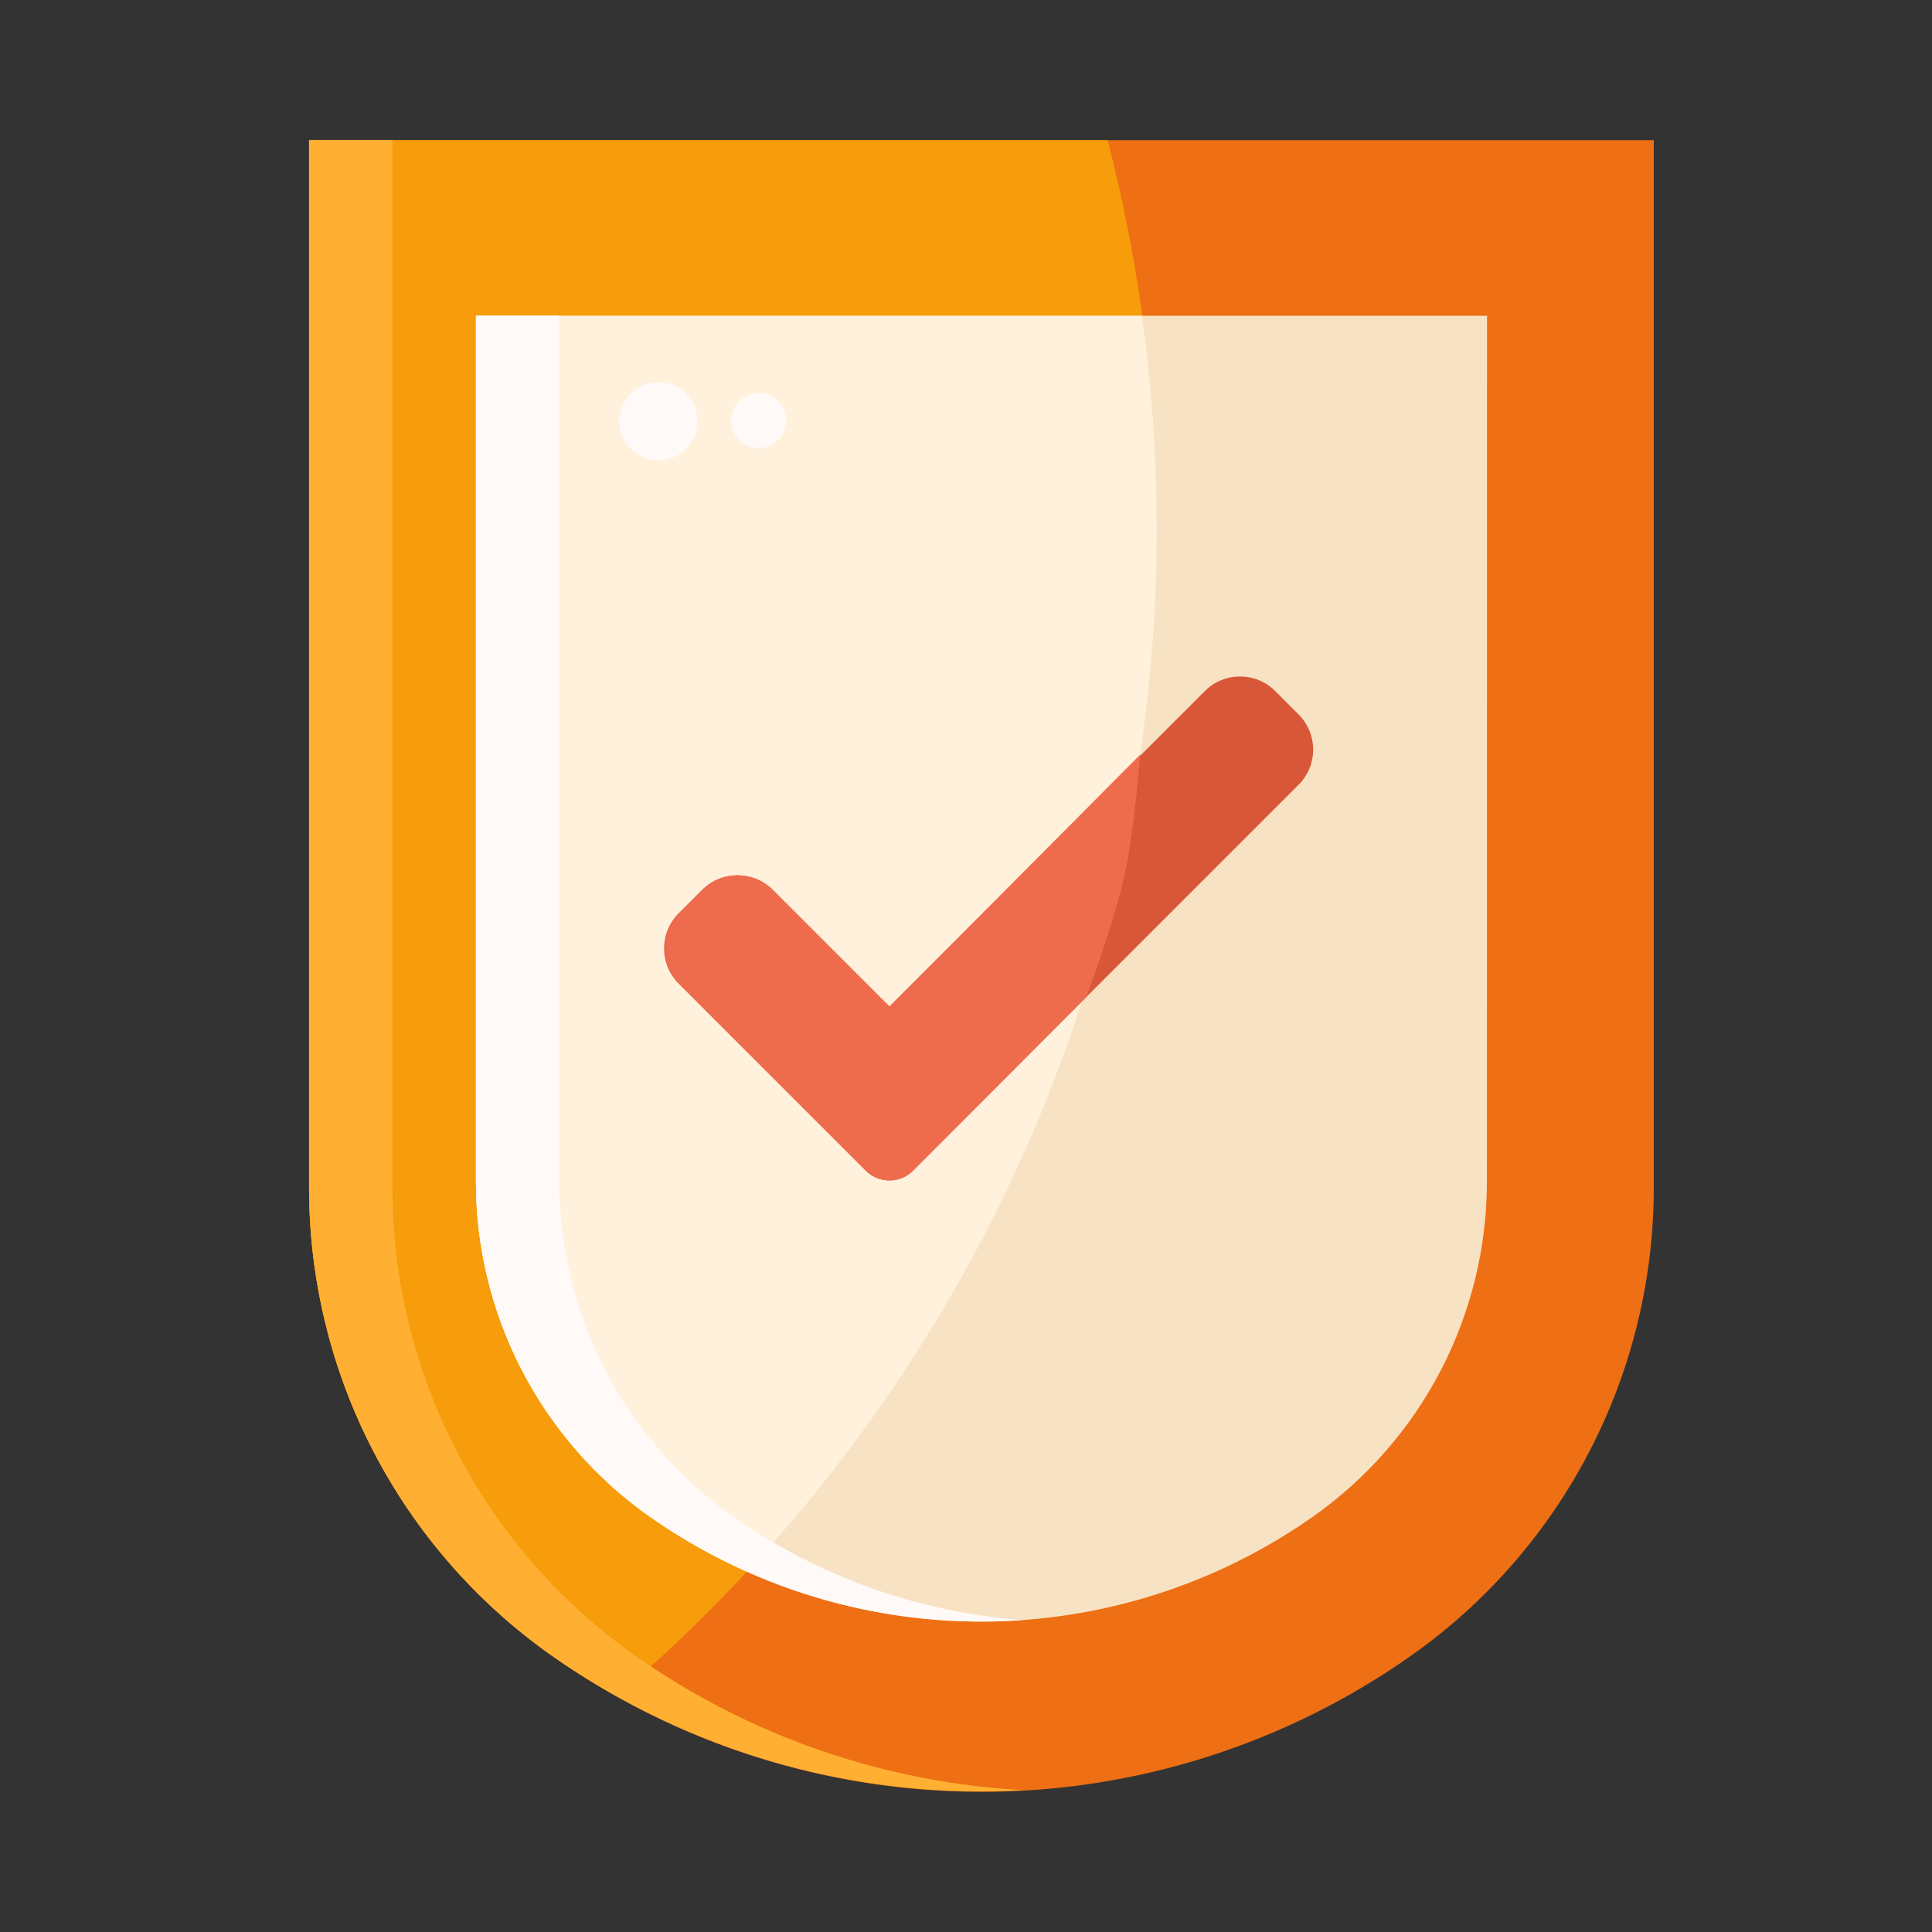 <svg width="128" height="128" viewBox="0 0 128 128" fill="none" xmlns="http://www.w3.org/2000/svg">
<rect x="0" y="0" width="128" height="128" fill="#333333" stroke="none"/>
<path d="M93.473 109.705C85.144 115.568 75.208 118.714 65.023 118.714C54.837 118.714 44.901 115.568 36.573 109.705C31.6 106.205 27.542 101.561 24.74 96.163C21.939 90.766 20.477 84.774 20.477 78.693V9.285H109.567V78.685C109.568 84.767 108.106 90.76 105.305 96.159C102.504 101.558 98.446 106.204 93.473 109.705Z" fill="#EE6F14"/>
<path d="M20.477 78.693C20.477 84.774 21.939 90.766 24.74 96.163C27.542 101.561 31.6 106.205 36.573 109.705C37.959 110.668 39.395 111.56 40.873 112.377C52.095 102.83 61.107 90.956 67.283 77.578C73.459 64.2 76.651 49.639 76.639 34.905C76.644 26.262 75.551 17.653 73.385 9.285H20.477V78.693Z" fill="#F79C0A"/>
<path d="M31.532 78.284C31.531 82.636 32.577 86.926 34.582 90.789C36.587 94.653 39.491 97.978 43.05 100.484C45.076 101.899 47.235 103.114 49.496 104.112C66.97 85.308 76.669 60.581 76.638 34.912C76.63 30.233 76.303 25.561 75.658 20.928H31.532V78.284Z" fill="#E4EBEF"/>
<path d="M98.512 78.284C98.511 82.634 97.464 86.92 95.461 90.781C93.457 94.642 90.556 97.966 87 100.472C80.568 104.999 72.895 107.429 65.029 107.429C57.163 107.429 49.49 104.999 43.058 100.472C39.499 97.966 36.594 94.641 34.59 90.778C32.585 86.914 31.539 82.625 31.54 78.272V20.922H98.52L98.512 78.284Z" fill="#F7E3C3"/>
<path d="M31.532 78.284C31.531 82.636 32.577 86.926 34.582 90.789C36.587 94.653 39.491 97.978 43.05 100.484C45.076 101.899 47.235 103.114 49.496 104.112C66.97 85.308 76.669 60.581 76.638 34.912C76.63 30.233 76.303 25.561 75.658 20.928H31.532V78.284Z" fill="#FFF1DB"/>
<path d="M48.578 100.478C45.019 97.972 42.114 94.647 40.109 90.784C38.104 86.92 37.058 82.631 37.058 78.278V20.922H31.532V78.284C31.531 82.637 32.577 86.926 34.582 90.79C36.587 94.653 39.491 97.978 43.05 100.484C50.255 105.556 58.994 107.977 67.782 107.336C60.877 106.836 54.238 104.465 48.578 100.478Z" fill="#FFFAF8"/>
<path d="M42.099 109.705C37.126 106.205 33.067 101.561 30.266 96.163C27.464 90.766 26.001 84.774 26.001 78.693V9.285H20.477V78.685C20.477 84.766 21.939 90.758 24.74 96.155C27.542 101.553 31.6 106.197 36.573 109.697C45.676 116.1 56.676 119.238 67.787 118.601C58.56 118.1 49.659 115.018 42.099 109.705Z" fill="#FFB032"/>
<path d="M43.619 30.502C45.051 30.502 46.211 29.342 46.211 27.91C46.211 26.479 45.051 25.318 43.619 25.318C42.188 25.318 41.027 26.479 41.027 27.91C41.027 29.342 42.188 30.502 43.619 30.502Z" fill="#FFFAF8"/>
<path d="M50.275 29.685C51.284 29.685 52.101 28.868 52.101 27.859C52.101 26.851 51.284 26.033 50.275 26.033C49.267 26.033 48.449 26.851 48.449 27.859C48.449 28.868 49.267 29.685 50.275 29.685Z" fill="#FFFAF8"/>
<path d="M60.465 77.564C60.055 77.977 59.495 78.207 58.913 78.207C58.332 78.207 57.772 77.977 57.361 77.564L44.965 65.166C43.678 63.879 43.678 61.793 44.965 60.509L46.517 58.957C47.804 57.67 49.888 57.67 51.174 58.957L58.913 66.696L79.826 45.783C81.113 44.497 83.198 44.497 84.483 45.783L86.035 47.336C87.322 48.622 87.322 50.708 86.035 51.992L60.465 77.564Z" fill="#D85738"/>
<path d="M60.501 77.563C60.09 77.976 59.53 78.206 58.948 78.206C58.367 78.206 57.807 77.976 57.396 77.563L45 65.165C43.714 63.878 43.714 61.792 45 60.508L46.552 58.956C47.839 57.669 49.923 57.669 51.209 58.956L58.948 66.695L75.535 50C75.535 50 75.185 54.894 74.5 58C73.806 61.145 72 66 72 66H72.035L60.501 77.563Z" fill="#EE6C4D"/>
</svg>
